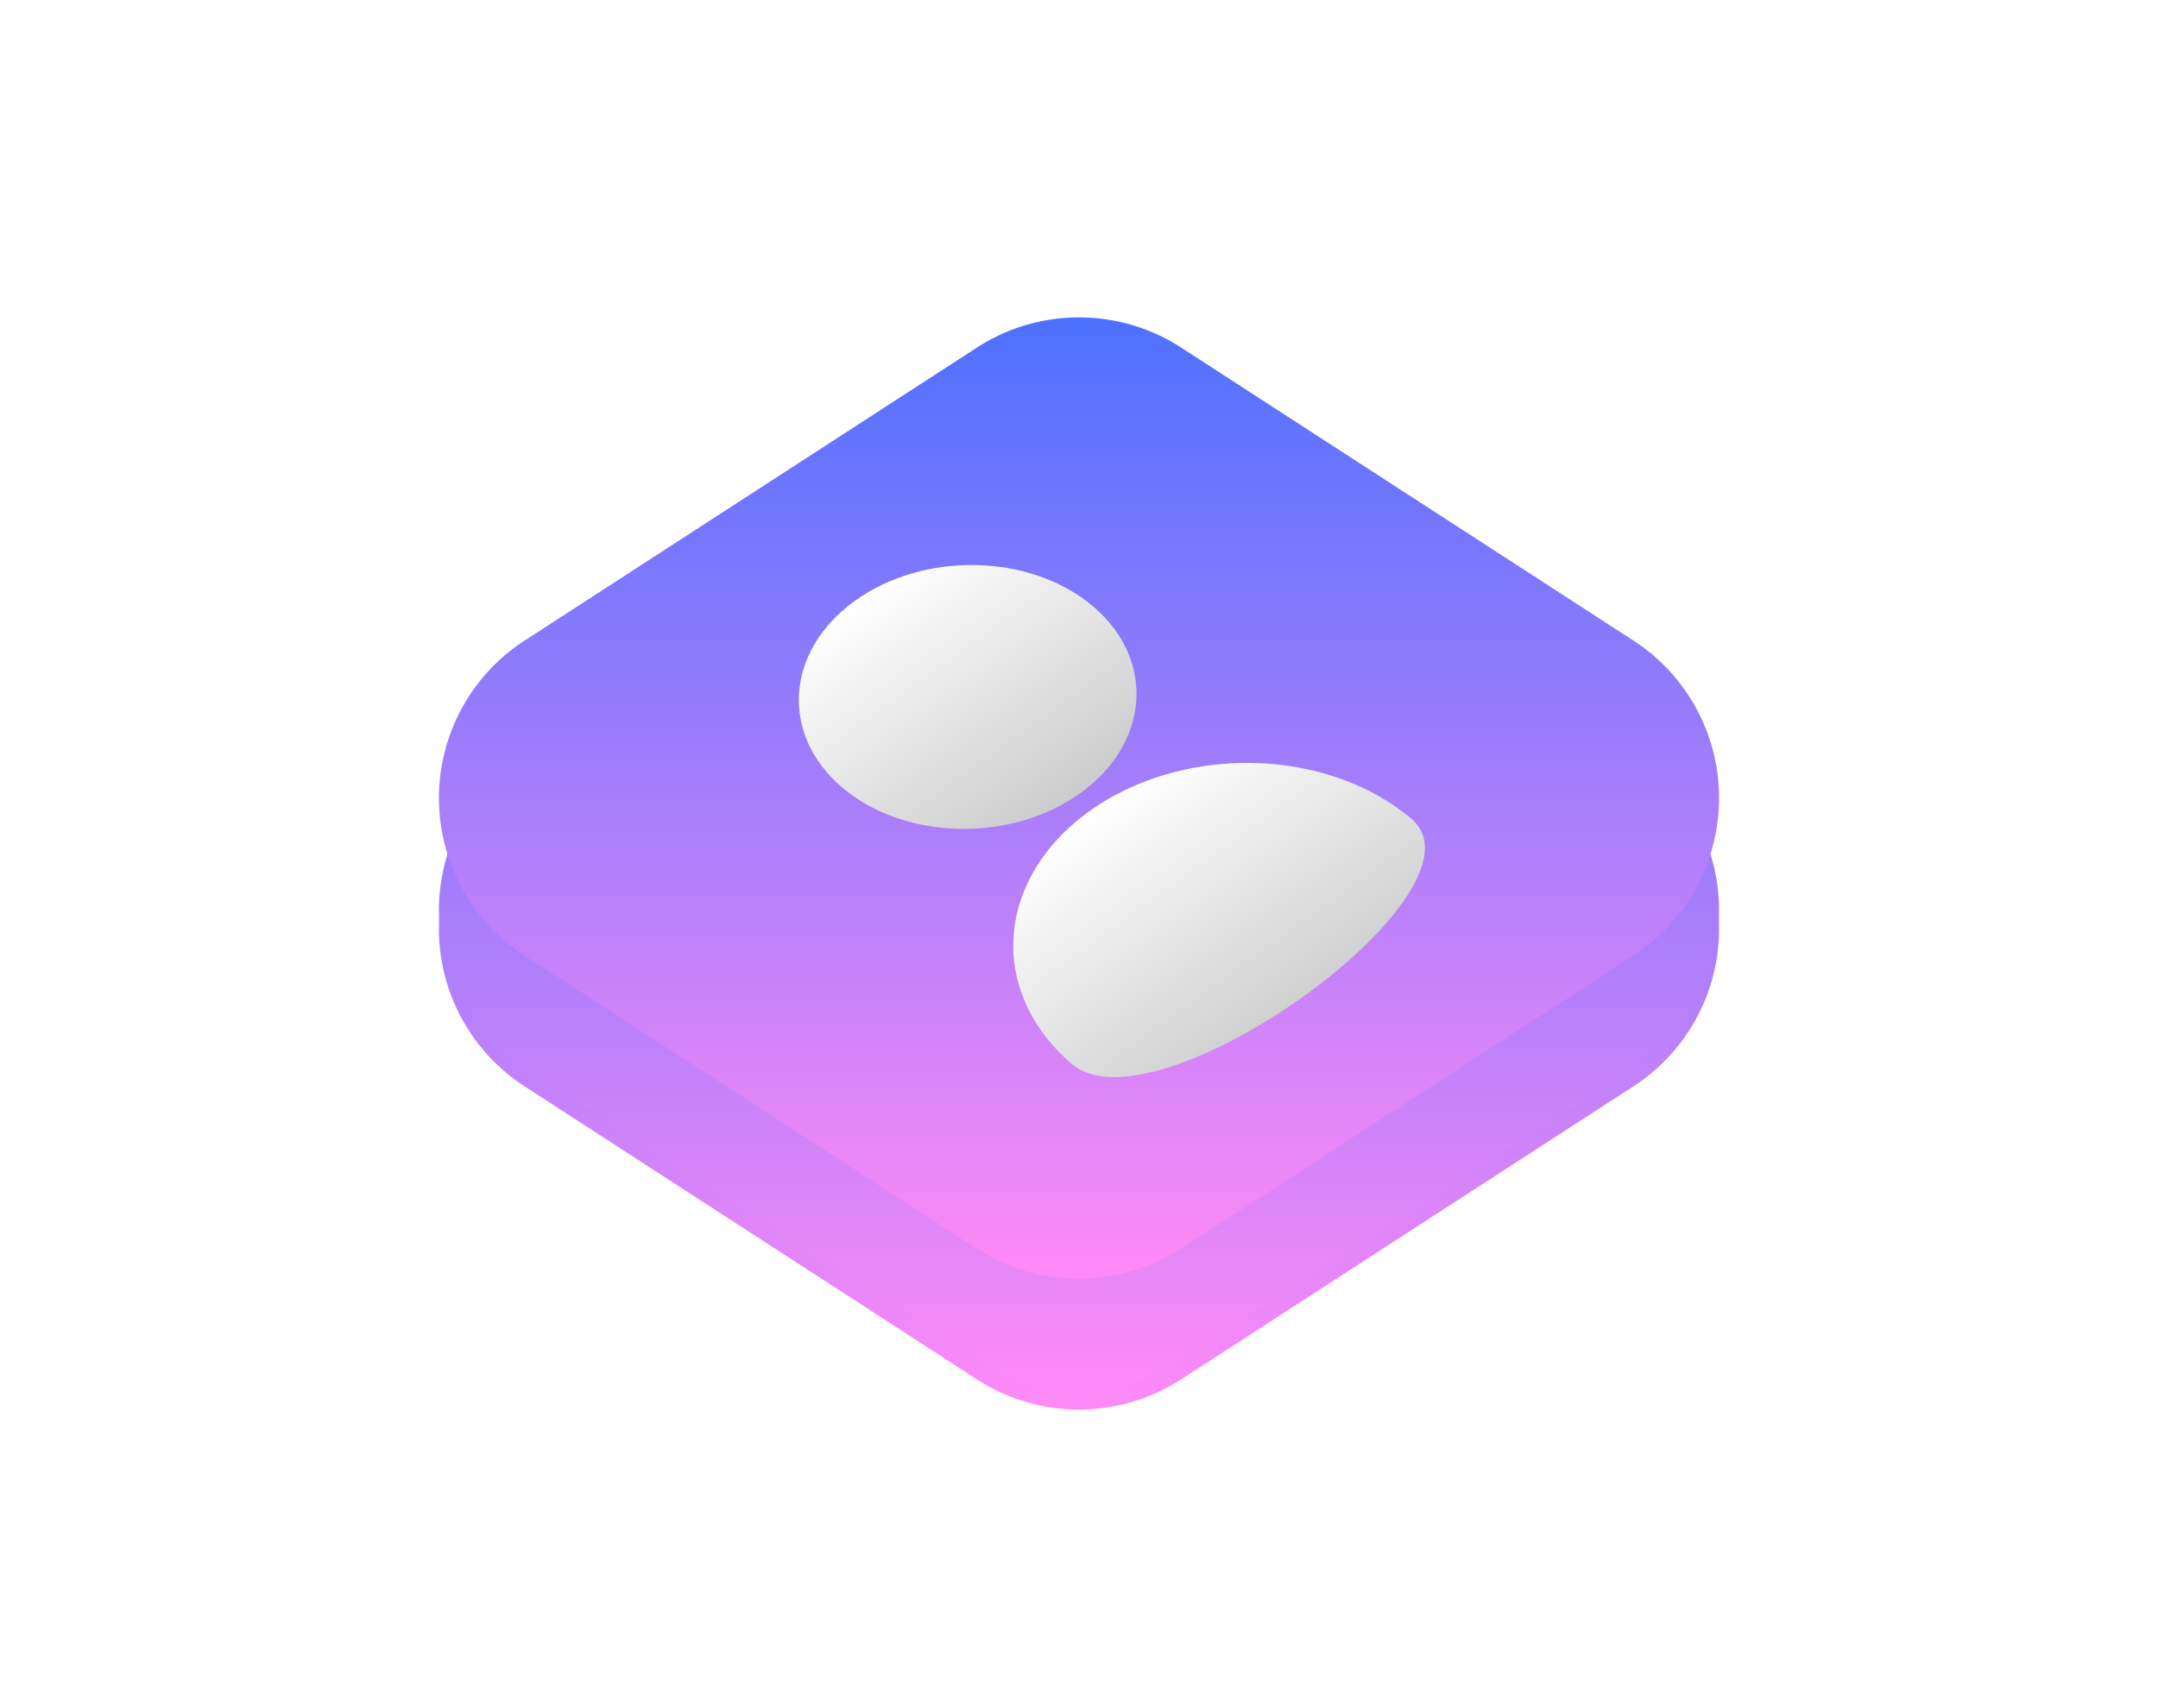 <svg xmlns="http://www.w3.org/2000/svg" xmlns:xlink="http://www.w3.org/1999/xlink" width="69" height="54.634" viewBox="0 0 69 54.634"><defs><linearGradient id="a" x1="0.5" x2="0.5" y2="1" gradientUnits="objectBoundingBox"><stop offset="0" stop-color="#4e71ff"/><stop offset="1" stop-color="#ff8af7"/></linearGradient><filter id="c" x="0" y="3.592" width="69" height="51.042" filterUnits="userSpaceOnUse"><feOffset dy="3" input="SourceAlpha"/><feGaussianBlur stdDeviation="3" result="d"/><feFlood flood-opacity="0.161"/><feComposite operator="in" in2="d"/><feComposite in="SourceGraphic"/></filter><filter id="f" x="0" y="0" width="69" height="51.042" filterUnits="userSpaceOnUse"><feOffset dy="3" input="SourceAlpha"/><feGaussianBlur stdDeviation="3" result="g"/><feFlood flood-opacity="0.161"/><feComposite operator="in" in2="g"/><feComposite in="SourceGraphic"/></filter><linearGradient id="h" x1="0.5" x2="0.5" y2="1" gradientUnits="objectBoundingBox"><stop offset="0" stop-color="#fff"/><stop offset="1" stop-color="#ccc"/></linearGradient><filter id="i" x="14.054" y="7.084" width="33.387" height="30.174" filterUnits="userSpaceOnUse"><feOffset dy="3" input="SourceAlpha"/><feGaussianBlur stdDeviation="3" result="j"/><feFlood flood-opacity="0.161"/><feComposite operator="in" in2="j"/><feComposite in="SourceGraphic"/></filter><filter id="l" x="20.306" y="12.97" width="35.771" height="31.802" filterUnits="userSpaceOnUse"><feOffset dy="3" input="SourceAlpha"/><feGaussianBlur stdDeviation="3" result="m"/><feFlood flood-opacity="0.161"/><feComposite operator="in" in2="m"/><feComposite in="SourceGraphic"/></filter></defs><g transform="translate(-418.5 -103)"><path d="M22.238,2.114a6,6,0,0,1,6.525,0l14.465,9.372a6,6,0,0,1,0,10.071L28.762,30.929a6,6,0,0,1-6.525,0L7.772,21.557a6,6,0,0,1,0-10.071Z" transform="translate(427.5 116.183)" fill="url(#a)"/><g transform="matrix(1, 0, 0, 1, 418.5, 103)" filter="url(#c)"><path d="M22.238,2.114a6,6,0,0,1,6.525,0l14.465,9.372a6,6,0,0,1,0,10.071L28.762,30.929a6,6,0,0,1-6.525,0L7.772,21.557a6,6,0,0,1,0-10.071Z" transform="translate(9 9.59)" fill="url(#a)"/></g><g transform="matrix(1, 0, 0, 1, 418.5, 103)" filter="url(#f)"><path d="M22.238,2.114a6,6,0,0,1,6.525,0l14.465,9.372a6,6,0,0,1,0,10.071L28.762,30.929a6,6,0,0,1-6.525,0L7.772,21.557a6,6,0,0,1,0-10.071Z" transform="translate(9 6)" fill="url(#a)"/></g><g transform="matrix(0.739, -0.537, 0.673, 0.57, 440.106, 123.346)"><g transform="matrix(0.73, 0.69, -0.86, 0.94, 1.76, -34.02)" filter="url(#i)"><circle cx="5.387" cy="5.387" r="5.387" transform="matrix(0.74, -0.54, 0.67, 0.57, 23.28, 19.13)" fill="url(#h)"/></g><g transform="matrix(0.73, 0.69, -0.86, 0.94, 1.76, -34.02)" filter="url(#l)"><path d="M7.29,0a7.29,7.29,0,0,1,7.29,7.29C14.581,11.317,0,11.317,0,7.29A7.29,7.29,0,0,1,7.29,0Z" transform="matrix(0.74, -0.54, 0.67, 0.57, 29.35, 26.9)" fill="url(#h)"/></g></g></g></svg>